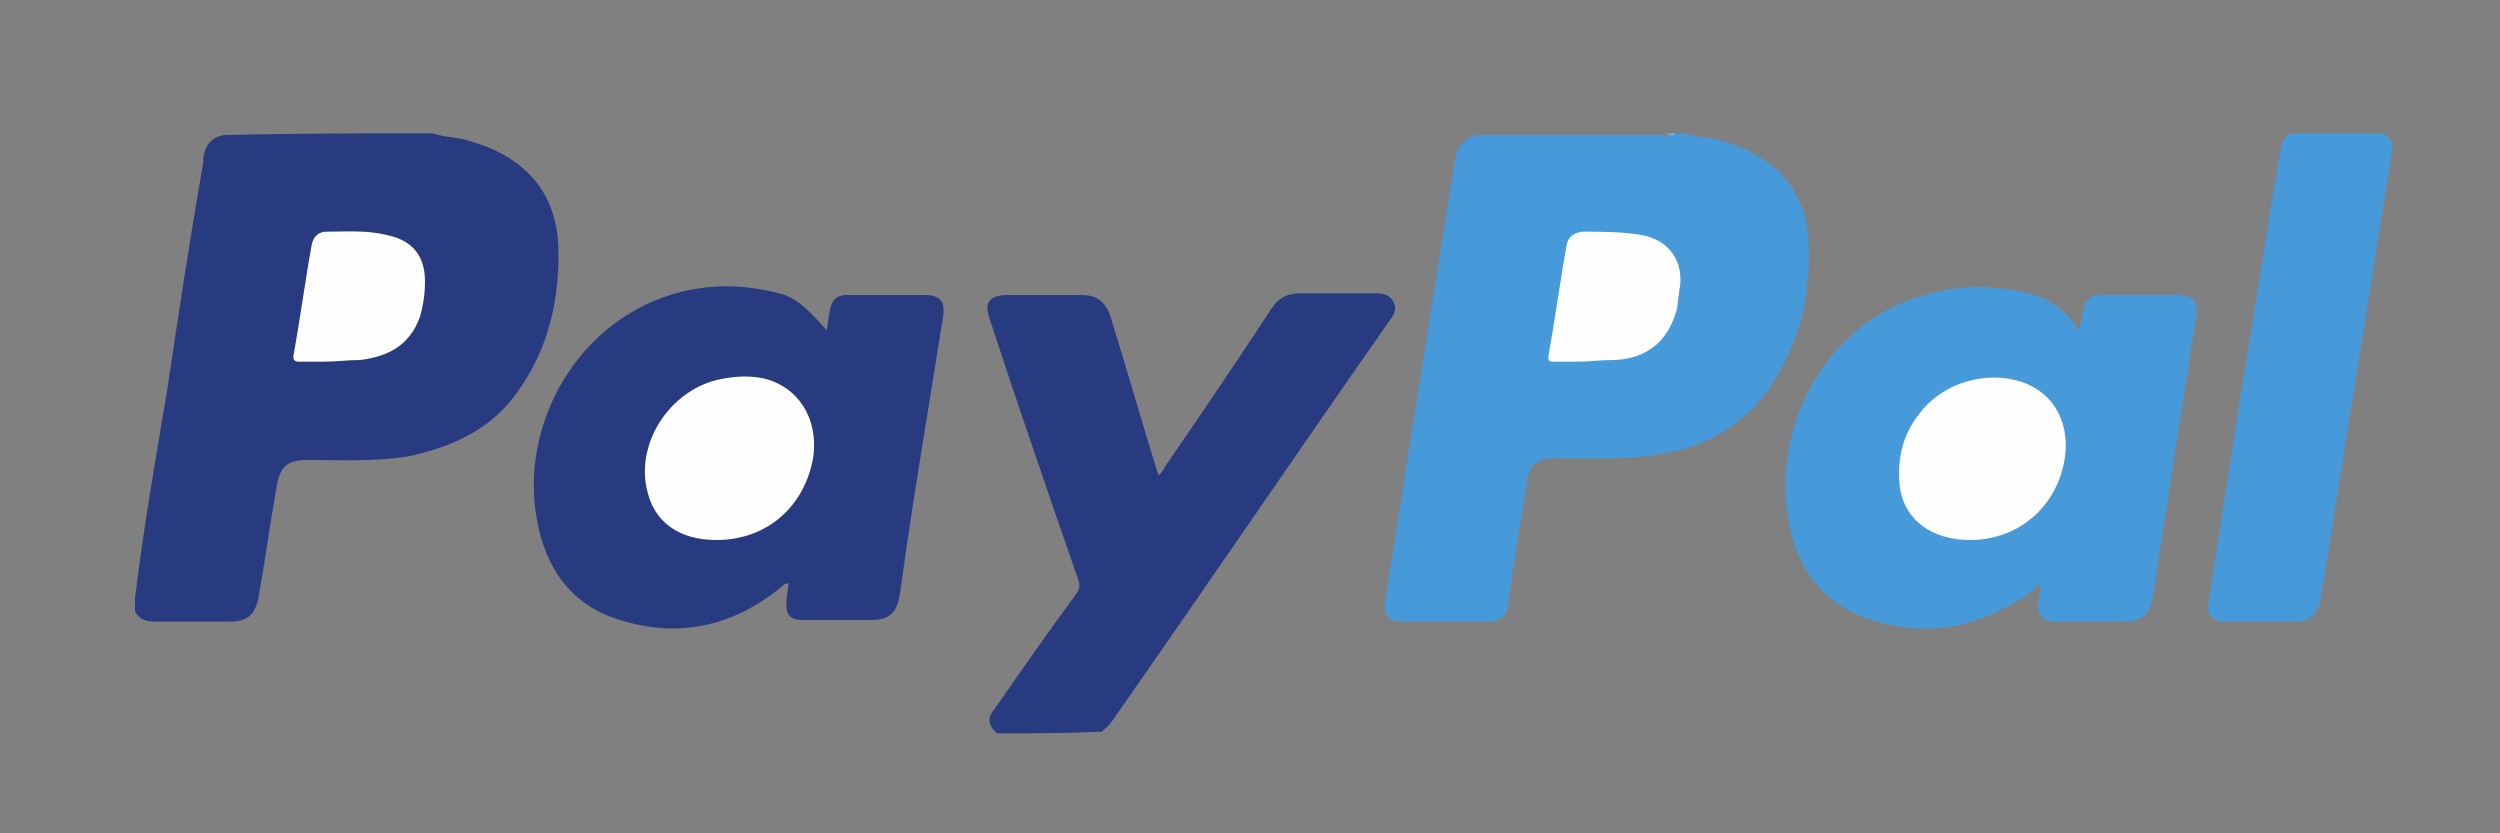 <?xml version="1.0" encoding="utf-8"?>
<!-- Generator: Adobe Illustrator 21.1.0, SVG Export Plug-In . SVG Version: 6.00 Build 0)  -->
<svg version="1.1" id="Layer_1" xmlns="http://www.w3.org/2000/svg" xmlns:xlink="http://www.w3.org/1999/xlink" x="0px" y="0px"
	 viewBox="0 0 150 50" style="enable-background:new 0 0 150 50;" xml:space="preserve">
<rect x="0" y="0" width="150" height="50" fill="#808080" stroke="none"/>
<style type="text/css">
	.st0{fill:#469ADA;}
	.st1{fill:#283B81;}
	.st2{fill:#6EB0E2;}
	.st3{fill:#FEFEFE;}
</style>
<g>
	<path class="st0" d="M101.2,8c0.6,0.3,1.3,0.2,1.9,0.4c1.2,0.3,2.3,0.8,3.3,1.6c1.3,1.1,2,2.6,2.1,4.3c0.2,3.3-0.5,6.4-2.5,9.2
		c-1.7,2.3-4,3.4-6.7,3.8c-2,0.3-3.9,0.2-5.9,0.2c-1.2,0-1.7,0.4-1.8,1.6c-0.4,2.4-0.8,4.7-1.1,7.1c-0.1,0.8-0.4,1.1-1.3,1.1
		c-1.7,0-3.3,0-5,0c-0.9,0-1.2-0.4-1.1-1.2c0.9-5.7,1.8-11.4,2.7-17.1c0.5-3.1,1-6.3,1.5-9.4c0.1-0.8,0.5-1.2,1.2-1.5
		c3.8,0,7.6,0,11.3,0c0.2,0.1,0.4,0.1,0.6,0C100.8,8,101,8,101.2,8z"/>
	<path class="st1" d="M26,8c0.5,0.2,1,0.2,1.5,0.3c0.6,0.1,1.1,0.3,1.7,0.5c2.7,1.1,4.2,3.1,4.3,6c0.1,3.4-0.7,6.6-2.9,9.3
		c-1.6,1.9-3.8,2.8-6.2,3.3c-2,0.3-3.9,0.2-5.9,0.2c-1.3,0-1.7,0.4-1.9,1.6c-0.4,2.2-0.7,4.5-1.1,6.7c-0.2,1-0.7,1.4-1.7,1.4
		c-1.5,0-3,0-4.5,0c-0.5,0-0.9-0.1-1.2-0.6c0-0.3,0-0.6,0-0.8c0.5-4.1,1.2-8.2,1.9-12.3c0.7-4.7,1.4-9.3,2.2-13.9c0-0.1,0-0.1,0-0.2
		c0.1-0.8,0.5-1.3,1.3-1.4C17.6,8,21.8,8,26,8z"/>
	<path class="st1" d="M59.8,44c-0.5-0.5-0.6-0.9-0.1-1.5c1.6-2.3,3.2-4.6,4.9-6.9c0.2-0.3,0.2-0.5,0.1-0.8
		c-1.8-5.2-3.6-10.4-5.3-15.6c-0.4-1.1,0-1.5,1.1-1.5c1.5,0,2.9,0,4.4,0c0.9,0,1.4,0.4,1.7,1.2c1,3.2,1.9,6.4,2.9,9.6
		c0.2-0.1,0.3-0.3,0.4-0.5c2.2-3.2,4.3-6.3,6.4-9.5c0.4-0.6,0.9-0.9,1.7-0.9c1.5,0,3,0,4.6,0c0.4,0,0.8,0.1,1,0.5
		c0.2,0.4,0.1,0.7-0.2,1.1c-5.6,8-11.1,16.1-16.7,24.1c-0.2,0.3-0.4,0.4-0.6,0.6C63.9,44,61.8,44,59.8,44z"/>
	<path class="st0" d="M143.5,9.2c-0.7,4.4-1.4,8.8-2.1,13.2c-0.7,4.2-1.3,8.3-2,12.5c-0.1,0.4-0.1,0.8-0.2,1.2
		c-0.1,0.7-0.7,1.2-1.4,1.2c-1.5,0-2.9,0-4.4,0c-0.6,0-1-0.4-0.9-1.1c0.6-3.9,1.2-7.7,1.8-11.6c0.6-3.7,1.2-7.5,1.8-11.2
		c0.2-1.4,0.5-2.8,0.7-4.3c0.1-0.5,0.2-0.8,0.6-1.1c1.8,0,3.7,0,5.5,0c0.3,0.1,0.6,0.3,0.6,0.7C143.5,8.8,143.5,9,143.5,9.2z"/>
	<path class="st2" d="M100.6,8c-0.2,0.2-0.4,0.2-0.6,0C100.1,8,100.3,8,100.6,8z"/>
	<path class="st1" d="M49.6,19.8c0.1-0.4,0.1-0.8,0.2-1.2c0.1-0.6,0.4-0.9,1-0.9c1.6,0,3.1,0,4.7,0c0.9,0,1.2,0.4,1.1,1.2
		c-0.3,1.9-0.6,3.7-0.9,5.6c-0.6,3.7-1.2,7.4-1.7,11.1c-0.2,1.2-0.6,1.6-1.8,1.6c-1.3,0-2.7,0-4,0c-0.8,0-1.1-0.3-1-1.2
		c0-0.3,0.1-0.7,0.1-1c-0.2,0-0.3,0.1-0.4,0.2c-2.9,2.4-6.2,3.1-9.7,2c-3-0.9-4.5-3.2-5-6.1c-1-5.6,2.4-12,8.7-13.6
		c2.1-0.5,4.1-0.4,6.2,0.2C48,18.1,48.3,18.4,49.6,19.8z"/>
	<path class="st0" d="M124.7,19.8c0.2-0.4,0.2-0.8,0.3-1.2c0.1-0.6,0.4-0.9,1-0.9c1.6,0,3.2,0,4.8,0c0.7,0,1.1,0.4,1,1.2
		c-0.4,2.3-0.7,4.6-1.1,6.9c-0.5,3.3-1,6.5-1.5,9.8c-0.2,1.3-0.6,1.7-1.9,1.7c-1.3,0-2.6,0-4,0c-0.8,0-1.1-0.4-1-1.2
		c0-0.3,0.2-0.7,0.1-1.1c-0.6,0.6-1.3,1.1-2,1.4c-2.7,1.5-5.5,1.7-8.4,0.7c-2.8-1-4.2-3.1-4.7-5.9c-1-5.7,2.3-11.9,8.2-13.5
		c2.3-0.7,4.6-0.6,6.9,0.1C123.3,18.2,124.2,18.9,124.7,19.8z"/>
	<path class="st3" d="M94.8,21.7c-0.7,0-1.2,0-1.6,0c-0.3,0-0.3-0.1-0.3-0.3c0.4-2.2,0.7-4.5,1.1-6.7c0.1-0.5,0.4-0.7,0.9-0.8
		c1.2,0,2.4,0,3.6,0.2c1.6,0.3,2.5,1.5,2.3,3.1c-0.1,0.5-0.1,0.9-0.2,1.4c-0.5,1.8-1.7,2.9-3.7,3C96,21.6,95.3,21.7,94.8,21.7z"/>
	<path class="st3" d="M19.4,21.7c-0.5,0-1,0-1.5,0c-0.2,0-0.3-0.1-0.3-0.3c0.4-2.2,0.7-4.5,1.1-6.7c0.1-0.5,0.4-0.8,0.9-0.8
		c1.2,0,2.4-0.1,3.6,0.2c1.5,0.3,2.3,1.2,2.3,2.8c0,0.7-0.1,1.4-0.3,2.1c-0.6,1.7-1.9,2.4-3.6,2.6C20.9,21.6,20.2,21.7,19.4,21.7z"
		/>
	<path class="st3" d="M43,32.4c-2.3,0-3.8-1.1-4.2-3.1c-0.6-2.8,1.4-5.8,4.2-6.5c0.9-0.2,1.8-0.3,2.8-0.1c2.1,0.5,3.3,2.4,3,4.7
		C48.3,30.4,46,32.4,43,32.4z"/>
	<path class="st3" d="M118.2,32.4c-2.3,0-3.9-1.2-4.2-3.1c-0.2-1.6,0.1-3.1,1.1-4.4c1.3-1.8,3.7-2.6,5.8-2.1c2.1,0.5,3.3,2.3,3,4.6
		C123.5,30.3,121.2,32.4,118.2,32.4z"/>
</g>
</svg>
